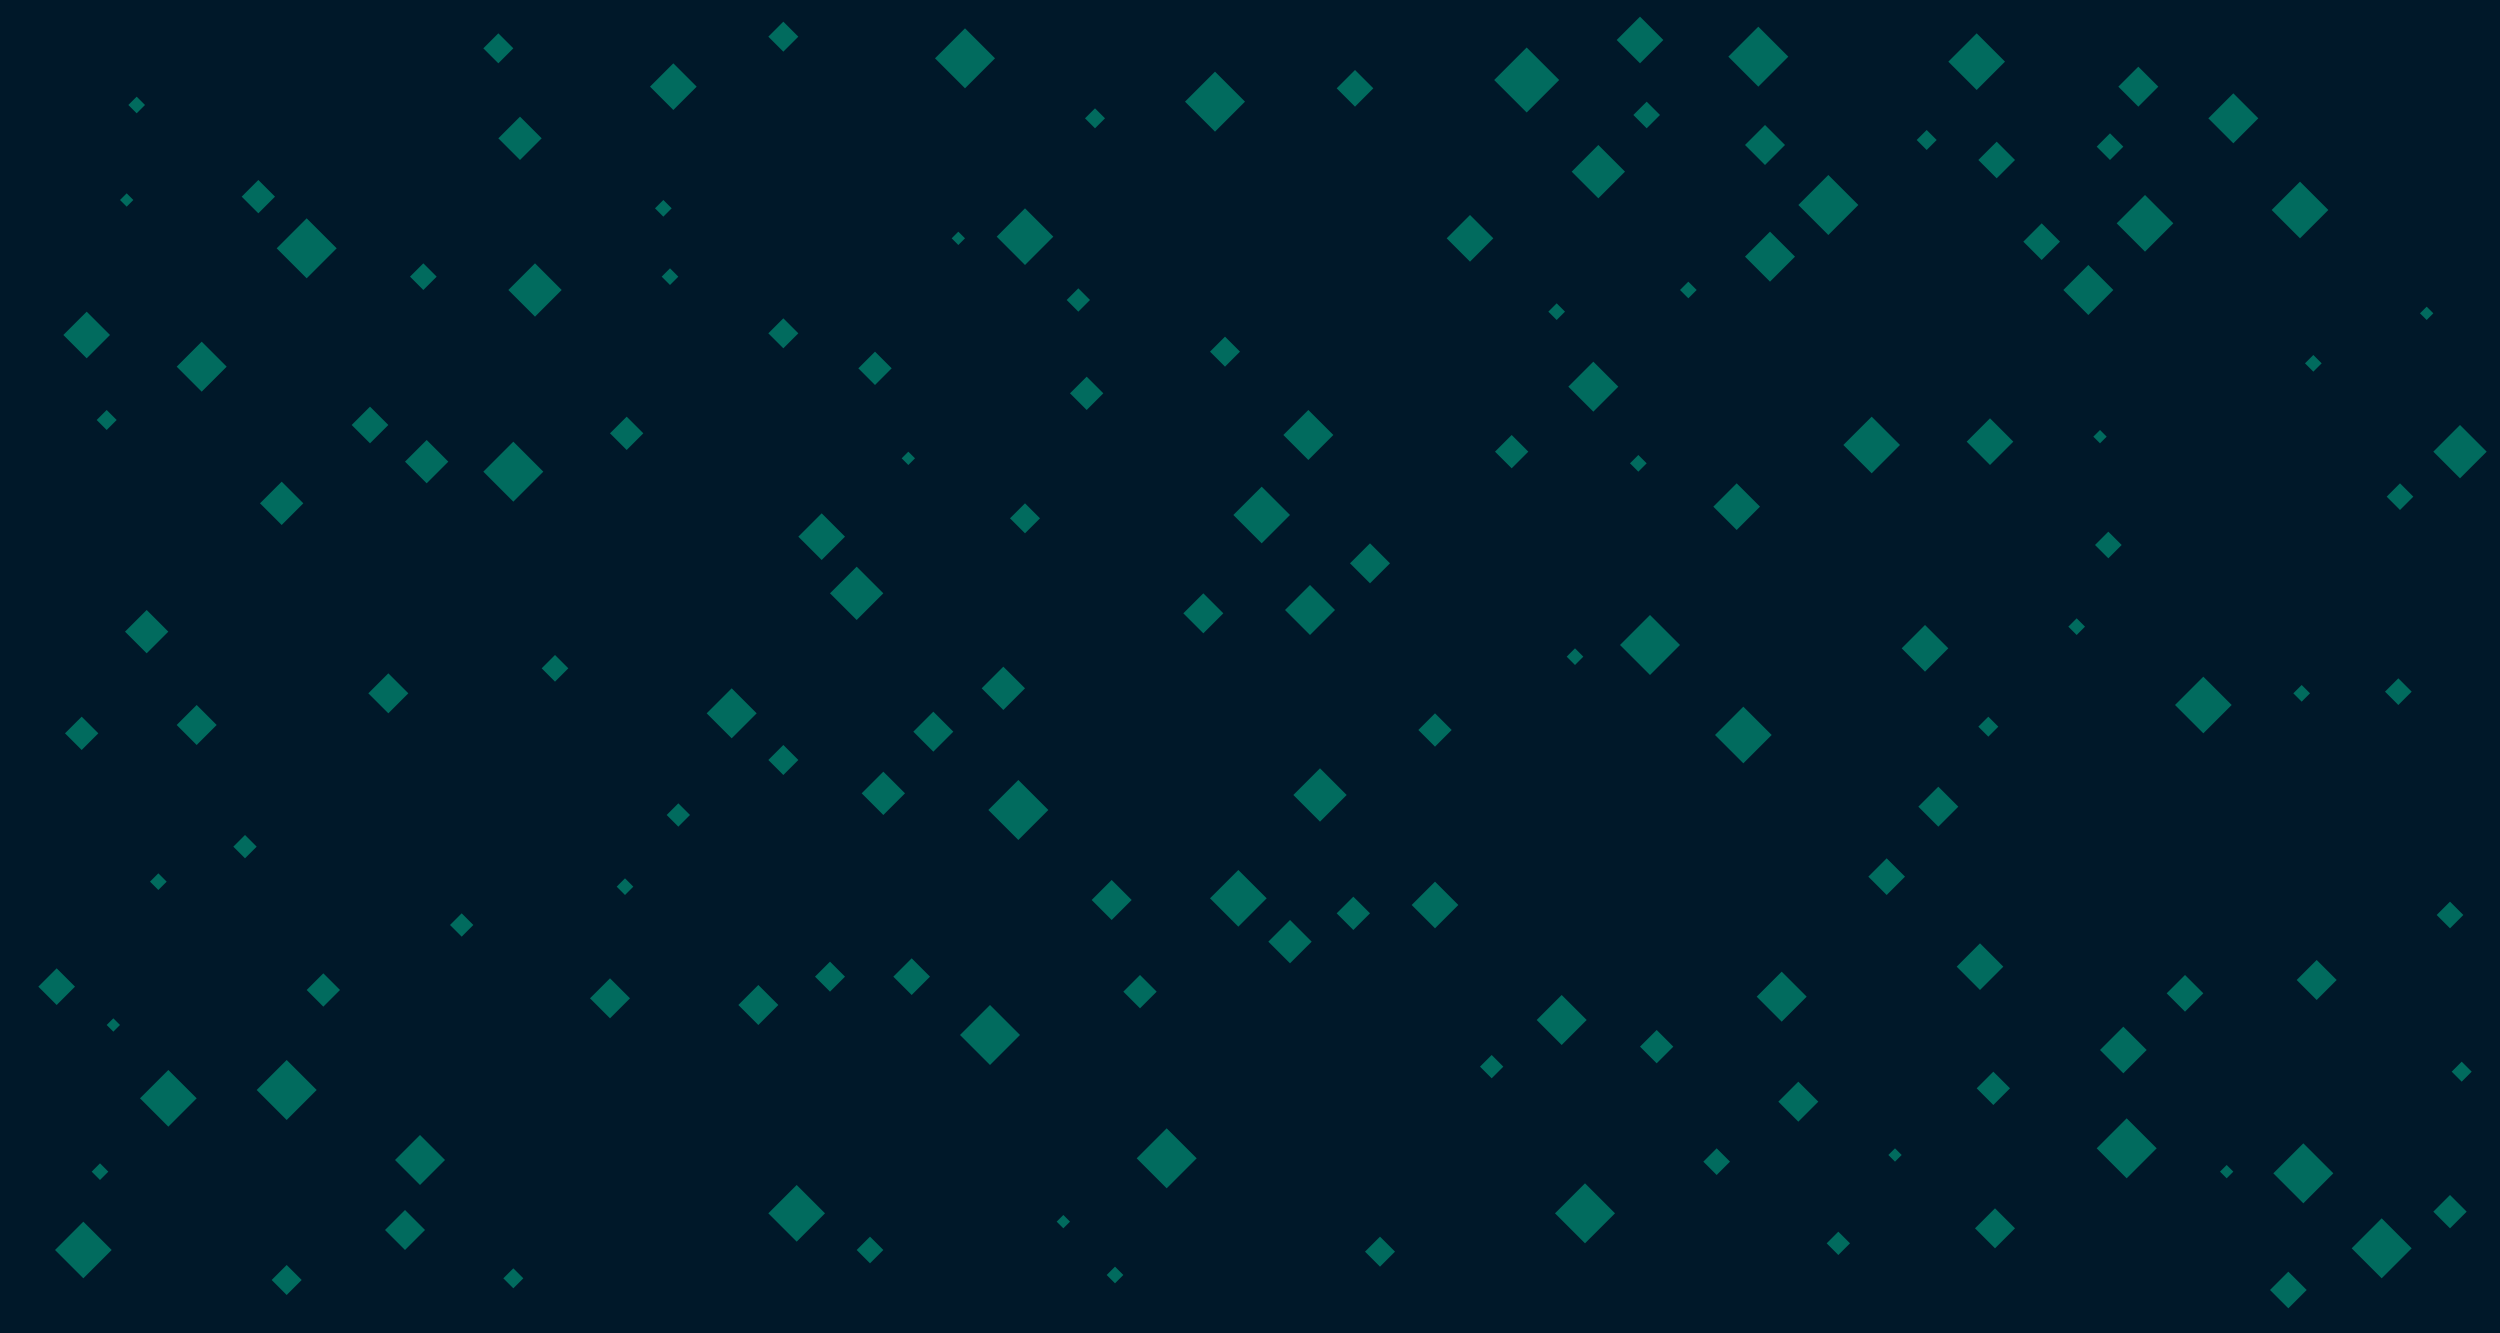 <svg id="visual" viewBox="0 0 1500 800" width="1500" height="800" xmlns="http://www.w3.org/2000/svg" xmlns:xlink="http://www.w3.org/1999/xlink" version="1.1"><rect width="1500" height="800" fill="#001829"></rect><g><g transform="translate(916 48)"><path d="M0 -19.5L19.5 0L0 19.5L-19.5 0Z" fill="#016b5e"></path></g><g transform="translate(455 603)"><path d="M0 -12L12 0L0 12L-12 0Z" fill="#016b5e"></path></g><g transform="translate(478 728)"><path d="M0 -17L17 0L0 17L-17 0Z" fill="#016b5e"></path></g><g transform="translate(1381 416)"><path d="M0 -5L5 0L0 5L-5 0Z" fill="#016b5e"></path></g><g transform="translate(1260 262)"><path d="M0 -4L4 0L0 4L-4 0Z" fill="#016b5e"></path></g><g transform="translate(1253 174)"><path d="M0 -15L15 0L0 15L-15 0Z" fill="#016b5e"></path></g><g transform="translate(1311 596)"><path d="M0 -11L11 0L0 11L-11 0Z" fill="#016b5e"></path></g><g transform="translate(101 659)"><path d="M0 -17L17 0L0 17L-17 0Z" fill="#016b5e"></path></g><g transform="translate(1103 746)"><path d="M0 -7L7 0L0 7L-7 0Z" fill="#016b5e"></path></g><g transform="translate(530 476)"><path d="M0 -13L13 0L0 13L-13 0Z" fill="#016b5e"></path></g><g transform="translate(1246 376)"><path d="M0 -5L5 0L0 5L-5 0Z" fill="#016b5e"></path></g><g transform="translate(1274 630)"><path d="M0 -14L14 0L0 14L-14 0Z" fill="#016b5e"></path></g><g transform="translate(404 52)"><path d="M0 -14L14 0L0 14L-14 0Z" fill="#016b5e"></path></g><g transform="translate(52 201)"><path d="M0 -14L14 0L0 14L-14 0Z" fill="#016b5e"></path></g><g transform="translate(1266 88)"><path d="M0 -8L8 0L0 8L-8 0Z" fill="#016b5e"></path></g><g transform="translate(545 275)"><path d="M0 -4L4 0L0 4L-4 0Z" fill="#016b5e"></path></g><g transform="translate(498 586)"><path d="M0 -9L9 0L0 9L-9 0Z" fill="#016b5e"></path></g><g transform="translate(522 750)"><path d="M0 -8L8 0L0 8L-8 0Z" fill="#016b5e"></path></g><g transform="translate(1059 87)"><path d="M0 -12L12 0L0 12L-12 0Z" fill="#016b5e"></path></g><g transform="translate(1123 267)"><path d="M0 -17L17 0L0 17L-17 0Z" fill="#016b5e"></path></g><g transform="translate(1030 697)"><path d="M0 -8L8 0L0 8L-8 0Z" fill="#016b5e"></path></g><g transform="translate(945 394)"><path d="M0 -5L5 0L0 5L-5 0Z" fill="#016b5e"></path></g><g transform="translate(1193 436)"><path d="M0 -6L6 0L0 6L-6 0Z" fill="#016b5e"></path></g><g transform="translate(402 166)"><path d="M0 -5L5 0L0 5L-5 0Z" fill="#016b5e"></path></g><g transform="translate(470 456)"><path d="M0 -9L9 0L0 9L-9 0Z" fill="#016b5e"></path></g><g transform="translate(1276 689)"><path d="M0 -18L18 0L0 18L-18 0Z" fill="#016b5e"></path></g><g transform="translate(1440 298)"><path d="M0 -8L8 0L0 8L-8 0Z" fill="#016b5e"></path></g><g transform="translate(439 428)"><path d="M0 -15L15 0L0 15L-15 0Z" fill="#016b5e"></path></g><g transform="translate(252 696)"><path d="M0 -15L15 0L0 15L-15 0Z" fill="#016b5e"></path></g><g transform="translate(1390 588)"><path d="M0 -12L12 0L0 12L-12 0Z" fill="#016b5e"></path></g><g transform="translate(937 612)"><path d="M0 -15L15 0L0 15L-15 0Z" fill="#016b5e"></path></g><g transform="translate(1188 580)"><path d="M0 -14L14 0L0 14L-14 0Z" fill="#016b5e"></path></g><g transform="translate(1069 598)"><path d="M0 -15L15 0L0 15L-15 0Z" fill="#016b5e"></path></g><g transform="translate(700 695)"><path d="M0 -18L18 0L0 18L-18 0Z" fill="#016b5e"></path></g><g transform="translate(1287 134)"><path d="M0 -17L17 0L0 17L-17 0Z" fill="#016b5e"></path></g><g transform="translate(222 255)"><path d="M0 -11L11 0L0 11L-11 0Z" fill="#016b5e"></path></g><g transform="translate(735 211)"><path d="M0 -9L9 0L0 9L-9 0Z" fill="#016b5e"></path></g><g transform="translate(907 271)"><path d="M0 -10L10 0L0 10L-10 0Z" fill="#016b5e"></path></g><g transform="translate(638 733)"><path d="M0 -4L4 0L0 4L-4 0Z" fill="#016b5e"></path></g><g transform="translate(1456 188)"><path d="M0 -4L4 0L0 4L-4 0Z" fill="#016b5e"></path></g><g transform="translate(988 69)"><path d="M0 -8L8 0L0 8L-8 0Z" fill="#016b5e"></path></g><g transform="translate(49 440)"><path d="M0 -10L10 0L0 10L-10 0Z" fill="#016b5e"></path></g><g transform="translate(1062 154)"><path d="M0 -15L15 0L0 15L-15 0Z" fill="#016b5e"></path></g><g transform="translate(1470 727)"><path d="M0 -10L10 0L0 10L-10 0Z" fill="#016b5e"></path></g><g transform="translate(990 387)"><path d="M0 -18L18 0L0 18L-18 0Z" fill="#016b5e"></path></g><g transform="translate(254 166)"><path d="M0 -8L8 0L0 8L-8 0Z" fill="#016b5e"></path></g><g transform="translate(169 302)"><path d="M0 -13L13 0L0 13L-13 0Z" fill="#016b5e"></path></g><g transform="translate(657 71)"><path d="M0 -6L6 0L0 6L-6 0Z" fill="#016b5e"></path></g><g transform="translate(983 278)"><path d="M0 -5L5 0L0 5L-5 0Z" fill="#016b5e"></path></g><g transform="translate(60 703)"><path d="M0 -5L5 0L0 5L-5 0Z" fill="#016b5e"></path></g><g transform="translate(882 143)"><path d="M0 -14L14 0L0 14L-14 0Z" fill="#016b5e"></path></g><g transform="translate(50 750)"><path d="M0 -17L17 0L0 17L-17 0Z" fill="#016b5e"></path></g><g transform="translate(95 529)"><path d="M0 -5L5 0L0 5L-5 0Z" fill="#016b5e"></path></g><g transform="translate(667 540)"><path d="M0 -12L12 0L0 12L-12 0Z" fill="#016b5e"></path></g><g transform="translate(1132 526)"><path d="M0 -11L11 0L0 11L-11 0Z" fill="#016b5e"></path></g><g transform="translate(1156 84)"><path d="M0 -6L6 0L0 6L-6 0Z" fill="#016b5e"></path></g><g transform="translate(1155 389)"><path d="M0 -14L14 0L0 14L-14 0Z" fill="#016b5e"></path></g><g transform="translate(956 232)"><path d="M0 -15L15 0L0 15L-15 0Z" fill="#016b5e"></path></g><g transform="translate(774 565)"><path d="M0 -13L13 0L0 13L-13 0Z" fill="#016b5e"></path></g><g transform="translate(895 640)"><path d="M0 -7L7 0L0 7L-7 0Z" fill="#016b5e"></path></g><g transform="translate(121 220)"><path d="M0 -15L15 0L0 15L-15 0Z" fill="#016b5e"></path></g><g transform="translate(812 548)"><path d="M0 -10L10 0L0 10L-10 0Z" fill="#016b5e"></path></g><g transform="translate(64 252)"><path d="M0 -6L6 0L0 6L-6 0Z" fill="#016b5e"></path></g><g transform="translate(76 120)"><path d="M0 -4L4 0L0 4L-4 0Z" fill="#016b5e"></path></g><g transform="translate(147 508)"><path d="M0 -7L7 0L0 7L-7 0Z" fill="#016b5e"></path></g><g transform="translate(277 555)"><path d="M0 -7L7 0L0 7L-7 0Z" fill="#016b5e"></path></g><g transform="translate(470 22)"><path d="M0 -9L9 0L0 9L-9 0Z" fill="#016b5e"></path></g><g transform="translate(1429 749)"><path d="M0 -18L18 0L0 18L-18 0Z" fill="#016b5e"></path></g><g transform="translate(233 416)"><path d="M0 -12L12 0L0 12L-12 0Z" fill="#016b5e"></path></g><g transform="translate(1042 304)"><path d="M0 -14L14 0L0 14L-14 0Z" fill="#016b5e"></path></g><g transform="translate(1283 52)"><path d="M0 -12L12 0L0 12L-12 0Z" fill="#016b5e"></path></g><g transform="translate(1470 549)"><path d="M0 -8L8 0L0 8L-8 0Z" fill="#016b5e"></path></g><g transform="translate(602 413)"><path d="M0 -13L13 0L0 13L-13 0Z" fill="#016b5e"></path></g><g transform="translate(861 543)"><path d="M0 -14L14 0L0 14L-14 0Z" fill="#016b5e"></path></g><g transform="translate(934 187)"><path d="M0 -5L5 0L0 5L-5 0Z" fill="#016b5e"></path></g><g transform="translate(308 767)"><path d="M0 -6L6 0L0 6L-6 0Z" fill="#016b5e"></path></g><g transform="translate(684 595)"><path d="M0 -10L10 0L0 10L-10 0Z" fill="#016b5e"></path></g><g transform="translate(757 309)"><path d="M0 -17L17 0L0 17L-17 0Z" fill="#016b5e"></path></g><g transform="translate(407 489)"><path d="M0 -7L7 0L0 7L-7 0Z" fill="#016b5e"></path></g><g transform="translate(615 311)"><path d="M0 -9L9 0L0 9L-9 0Z" fill="#016b5e"></path></g><g transform="translate(951 728)"><path d="M0 -18L18 0L0 18L-18 0Z" fill="#016b5e"></path></g><g transform="translate(184 149)"><path d="M0 -18L18 0L0 18L-18 0Z" fill="#016b5e"></path></g><g transform="translate(1380 126)"><path d="M0 -17L17 0L0 17L-17 0Z" fill="#016b5e"></path></g><g transform="translate(1079 661)"><path d="M0 -12L12 0L0 12L-12 0Z" fill="#016b5e"></path></g><g transform="translate(172 768)"><path d="M0 -9L9 0L0 9L-9 0Z" fill="#016b5e"></path></g><g transform="translate(333 401)"><path d="M0 -8L8 0L0 8L-8 0Z" fill="#016b5e"></path></g><g transform="translate(1476 271)"><path d="M0 -16L16 0L0 16L-16 0Z" fill="#016b5e"></path></g><g transform="translate(1194 265)"><path d="M0 -14L14 0L0 14L-14 0Z" fill="#016b5e"></path></g><g transform="translate(1046 441)"><path d="M0 -17L17 0L0 17L-17 0Z" fill="#016b5e"></path></g><g transform="translate(652 236)"><path d="M0 -10L10 0L0 10L-10 0Z" fill="#016b5e"></path></g><g transform="translate(861 438)"><path d="M0 -10L10 0L0 10L-10 0Z" fill="#016b5e"></path></g><g transform="translate(1265 327)"><path d="M0 -8L8 0L0 8L-8 0Z" fill="#016b5e"></path></g><g transform="translate(243 738)"><path d="M0 -12L12 0L0 12L-12 0Z" fill="#016b5e"></path></g><g transform="translate(118 435)"><path d="M0 -12L12 0L0 12L-12 0Z" fill="#016b5e"></path></g><g transform="translate(493 322)"><path d="M0 -14L14 0L0 14L-14 0Z" fill="#016b5e"></path></g><g transform="translate(1197 737)"><path d="M0 -12L12 0L0 12L-12 0Z" fill="#016b5e"></path></g><g transform="translate(828 751)"><path d="M0 -9L9 0L0 9L-9 0Z" fill="#016b5e"></path></g><g transform="translate(994 628)"><path d="M0 -10L10 0L0 10L-10 0Z" fill="#016b5e"></path></g><g transform="translate(984 24)"><path d="M0 -14L14 0L0 14L-14 0Z" fill="#016b5e"></path></g><g transform="translate(525 221)"><path d="M0 -10L10 0L0 10L-10 0Z" fill="#016b5e"></path></g><g transform="translate(1340 71)"><path d="M0 -15L15 0L0 15L-15 0Z" fill="#016b5e"></path></g><g transform="translate(722 368)"><path d="M0 -12L12 0L0 12L-12 0Z" fill="#016b5e"></path></g><g transform="translate(729 61)"><path d="M0 -18L18 0L0 18L-18 0Z" fill="#016b5e"></path></g><g transform="translate(1163 484)"><path d="M0 -12L12 0L0 12L-12 0Z" fill="#016b5e"></path></g><g transform="translate(547 586)"><path d="M0 -11L11 0L0 11L-11 0Z" fill="#016b5e"></path></g><g transform="translate(575 143)"><path d="M0 -4L4 0L0 4L-4 0Z" fill="#016b5e"></path></g><g transform="translate(88 379)"><path d="M0 -13L13 0L0 13L-13 0Z" fill="#016b5e"></path></g><g transform="translate(312 83)"><path d="M0 -13L13 0L0 13L-13 0Z" fill="#016b5e"></path></g><g transform="translate(1186 37)"><path d="M0 -17L17 0L0 17L-17 0Z" fill="#016b5e"></path></g><g transform="translate(959 103)"><path d="M0 -16L16 0L0 16L-16 0Z" fill="#016b5e"></path></g><g transform="translate(1439 415)"><path d="M0 -8L8 0L0 8L-8 0Z" fill="#016b5e"></path></g><g transform="translate(375 532)"><path d="M0 -5L5 0L0 5L-5 0Z" fill="#016b5e"></path></g><g transform="translate(1013 174)"><path d="M0 -5L5 0L0 5L-5 0Z" fill="#016b5e"></path></g><g transform="translate(321 174)"><path d="M0 -16L16 0L0 16L-16 0Z" fill="#016b5e"></path></g><g transform="translate(82 63)"><path d="M0 -5L5 0L0 5L-5 0Z" fill="#016b5e"></path></g><g transform="translate(34 592)"><path d="M0 -11L11 0L0 11L-11 0Z" fill="#016b5e"></path></g><g transform="translate(786 366)"><path d="M0 -15L15 0L0 15L-15 0Z" fill="#016b5e"></path></g><g transform="translate(194 594)"><path d="M0 -10L10 0L0 10L-10 0Z" fill="#016b5e"></path></g><g transform="translate(1336 703)"><path d="M0 -4L4 0L0 4L-4 0Z" fill="#016b5e"></path></g><g transform="translate(155 118)"><path d="M0 -10L10 0L0 10L-10 0Z" fill="#016b5e"></path></g><g transform="translate(743 539)"><path d="M0 -17L17 0L0 17L-17 0Z" fill="#016b5e"></path></g><g transform="translate(792 477)"><path d="M0 -16L16 0L0 16L-16 0Z" fill="#016b5e"></path></g><g transform="translate(308 283)"><path d="M0 -18L18 0L0 18L-18 0Z" fill="#016b5e"></path></g><g transform="translate(669 765)"><path d="M0 -5L5 0L0 5L-5 0Z" fill="#016b5e"></path></g><g transform="translate(1388 218)"><path d="M0 -5L5 0L0 5L-5 0Z" fill="#016b5e"></path></g><g transform="translate(1322 423)"><path d="M0 -17L17 0L0 17L-17 0Z" fill="#016b5e"></path></g><g transform="translate(1225 145)"><path d="M0 -11L11 0L0 11L-11 0Z" fill="#016b5e"></path></g><g transform="translate(1477 643)"><path d="M0 -6L6 0L0 6L-6 0Z" fill="#016b5e"></path></g><g transform="translate(299 29)"><path d="M0 -9L9 0L0 9L-9 0Z" fill="#016b5e"></path></g><g transform="translate(785 261)"><path d="M0 -15L15 0L0 15L-15 0Z" fill="#016b5e"></path></g><g transform="translate(376 260)"><path d="M0 -10L10 0L0 10L-10 0Z" fill="#016b5e"></path></g><g transform="translate(647 180)"><path d="M0 -7L7 0L0 7L-7 0Z" fill="#016b5e"></path></g><g transform="translate(470 200)"><path d="M0 -9L9 0L0 9L-9 0Z" fill="#016b5e"></path></g><g transform="translate(256 277)"><path d="M0 -13L13 0L0 13L-13 0Z" fill="#016b5e"></path></g><g transform="translate(579 35)"><path d="M0 -18L18 0L0 18L-18 0Z" fill="#016b5e"></path></g><g transform="translate(1196 653)"><path d="M0 -10L10 0L0 10L-10 0Z" fill="#016b5e"></path></g><g transform="translate(398 125)"><path d="M0 -5L5 0L0 5L-5 0Z" fill="#016b5e"></path></g><g transform="translate(1097 123)"><path d="M0 -18L18 0L0 18L-18 0Z" fill="#016b5e"></path></g><g transform="translate(822 338)"><path d="M0 -12L12 0L0 12L-12 0Z" fill="#016b5e"></path></g><g transform="translate(1137 693)"><path d="M0 -4L4 0L0 4L-4 0Z" fill="#016b5e"></path></g><g transform="translate(1055 34)"><path d="M0 -18L18 0L0 18L-18 0Z" fill="#016b5e"></path></g><g transform="translate(1382 704)"><path d="M0 -18L18 0L0 18L-18 0Z" fill="#016b5e"></path></g><g transform="translate(1373 774)"><path d="M0 -11L11 0L0 11L-11 0Z" fill="#016b5e"></path></g><g transform="translate(1198 96)"><path d="M0 -11L11 0L0 11L-11 0Z" fill="#016b5e"></path></g><g transform="translate(514 356)"><path d="M0 -16L16 0L0 16L-16 0Z" fill="#016b5e"></path></g><g transform="translate(594 621)"><path d="M0 -18L18 0L0 18L-18 0Z" fill="#016b5e"></path></g><g transform="translate(813 53)"><path d="M0 -11L11 0L0 11L-11 0Z" fill="#016b5e"></path></g><g transform="translate(172 654)"><path d="M0 -18L18 0L0 18L-18 0Z" fill="#016b5e"></path></g><g transform="translate(611 486)"><path d="M0 -18L18 0L0 18L-18 0Z" fill="#016b5e"></path></g><g transform="translate(68 615)"><path d="M0 -4L4 0L0 4L-4 0Z" fill="#016b5e"></path></g><g transform="translate(615 142)"><path d="M0 -17L17 0L0 17L-17 0Z" fill="#016b5e"></path></g><g transform="translate(560 439)"><path d="M0 -12L12 0L0 12L-12 0Z" fill="#016b5e"></path></g><g transform="translate(366 599)"><path d="M0 -12L12 0L0 12L-12 0Z" fill="#016b5e"></path></g></g></svg>